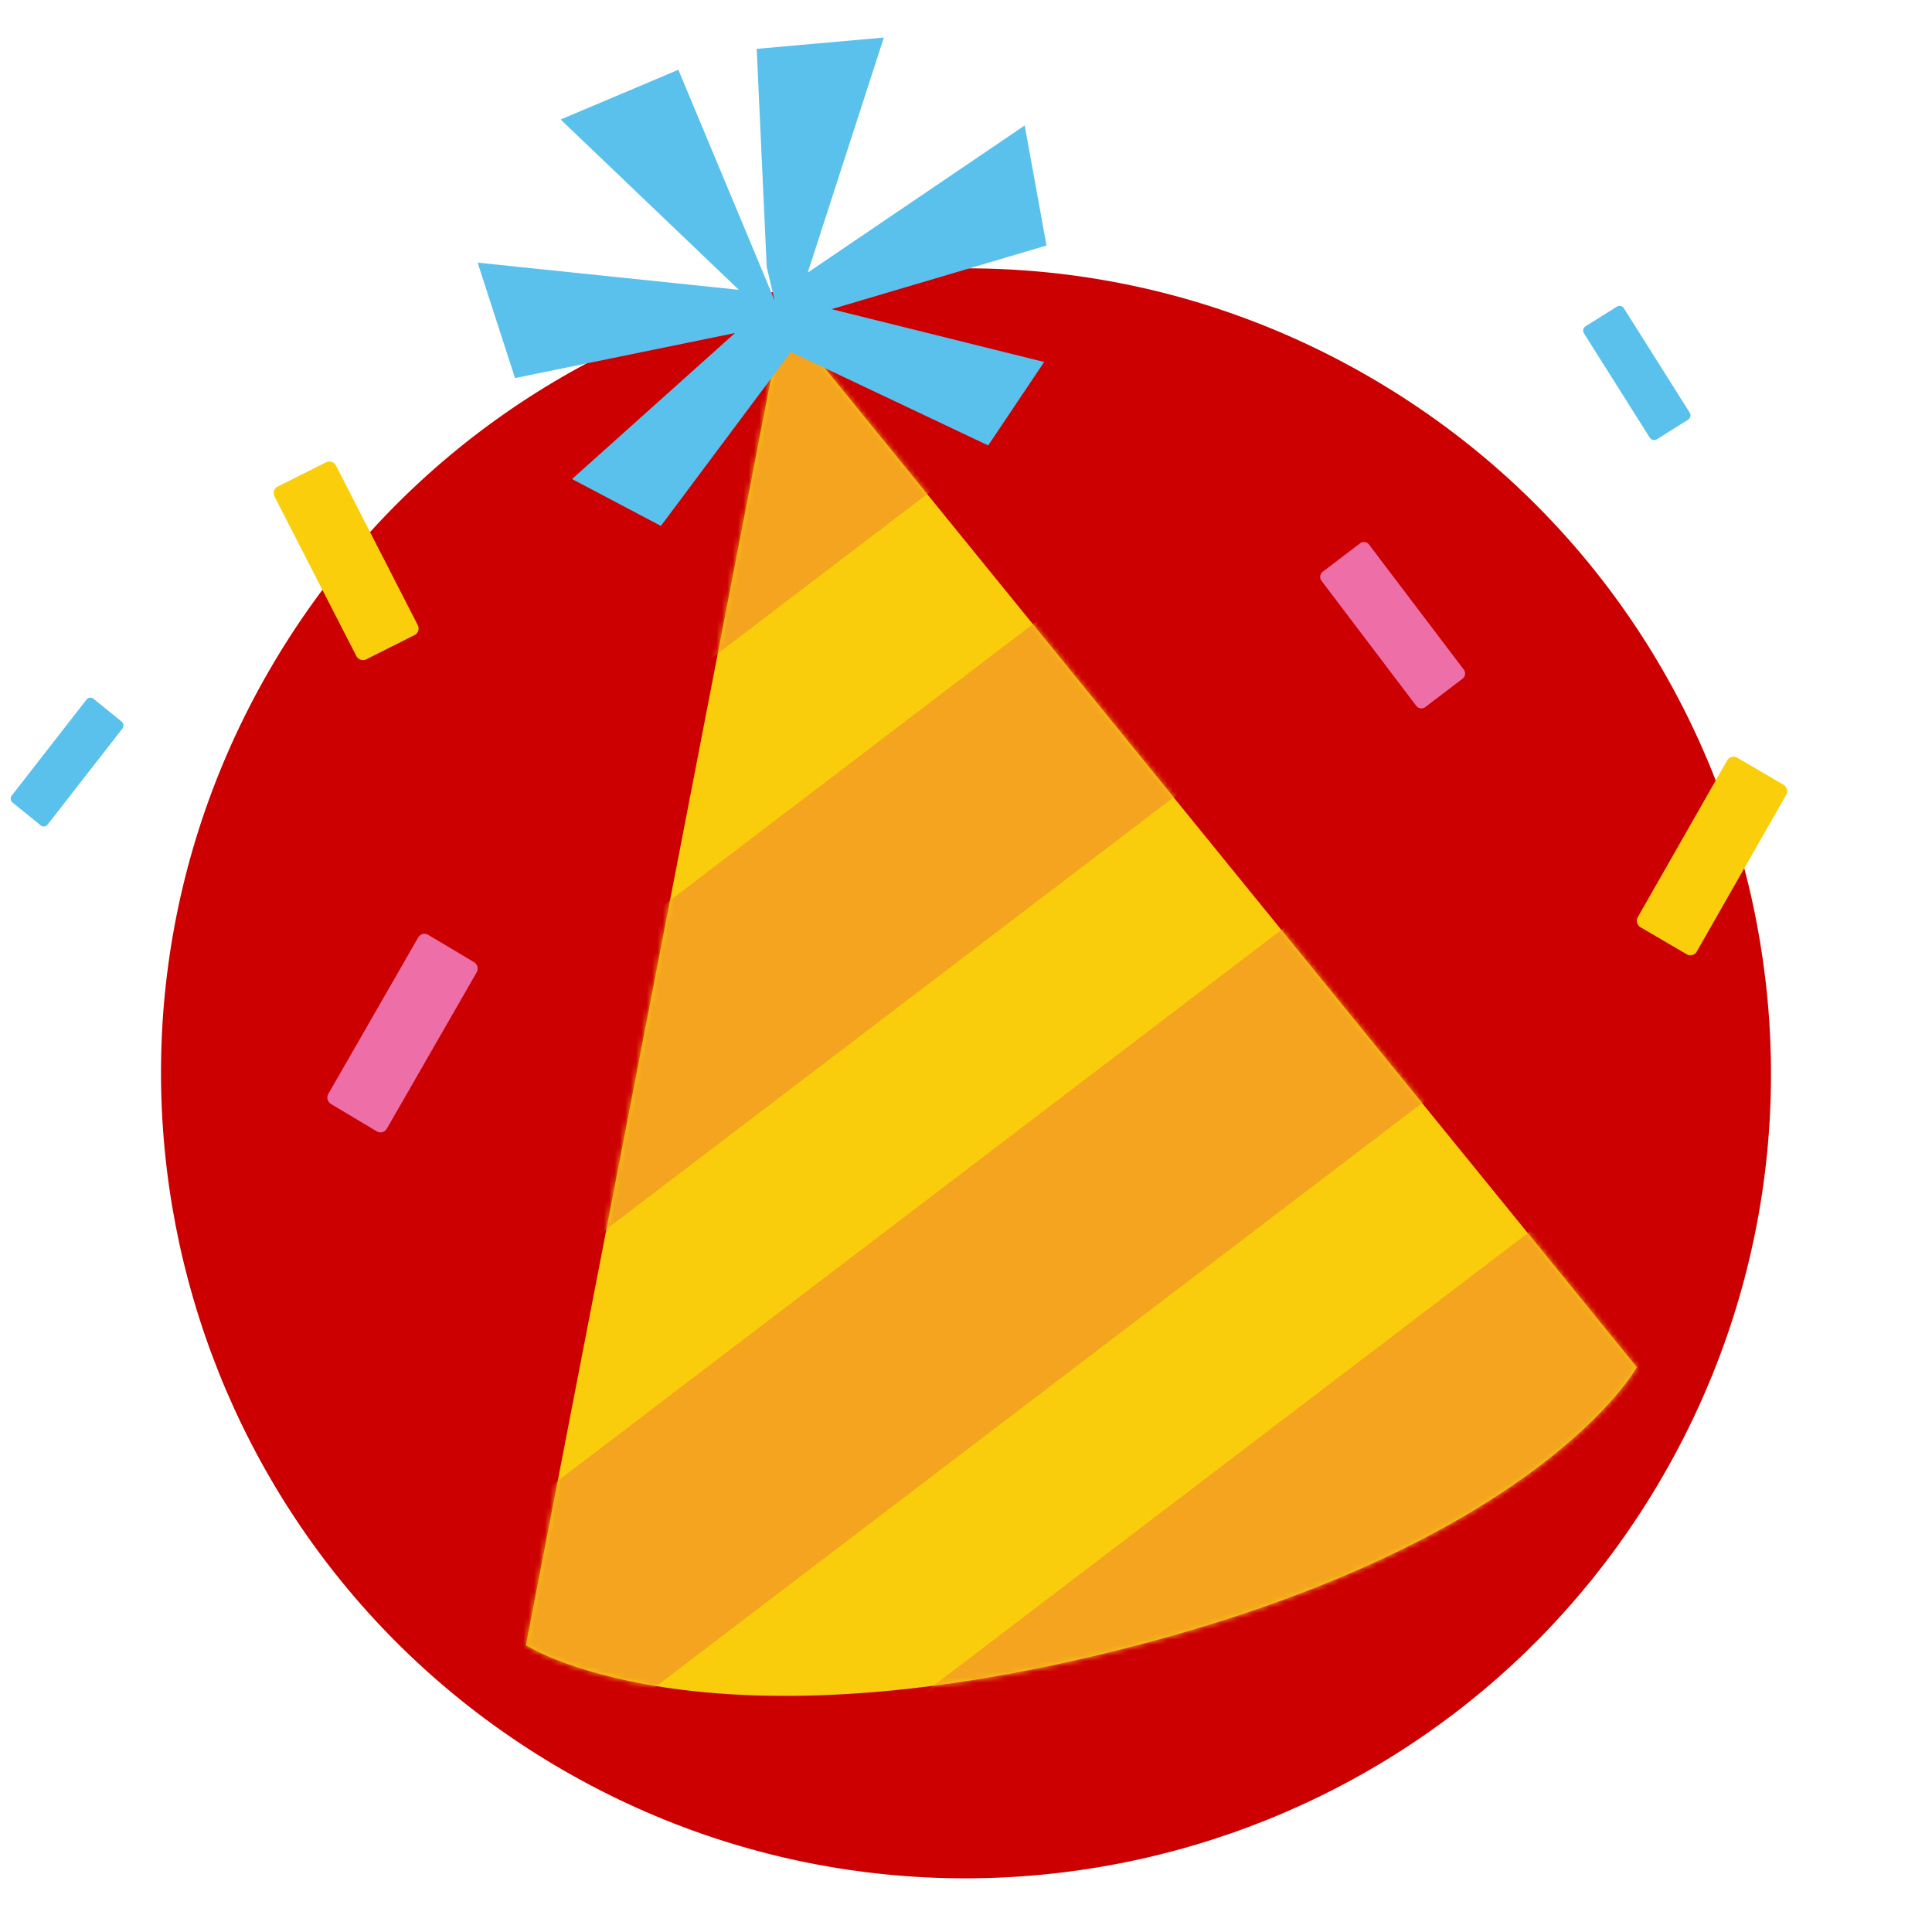 <svg xmlns="http://www.w3.org/2000/svg" xmlns:xlink="http://www.w3.org/1999/xlink" width="360" height="360" viewBox="0 0 360 360">
    <defs>
        <path id="a" d="M207 195.77s-18.272 33.104-96.764 52.742C31.742 268.151 0 247.56 0 247.56L47.891 0 207 195.77z"/>
    </defs>
    <g fill="none" fill-rule="evenodd">
        <path fill="#C00" d="M309.882 274.987c-41.415 71.732-133.137 96.31-204.87 54.895-71.731-41.415-96.308-133.137-54.895-204.87 41.415-71.731 133.139-96.308 204.87-54.894 71.732 41.415 96.31 133.137 54.895 204.87"/>
        <g transform="translate(98 59)">
            <mask id="b" fill="#fff">
                <use xlink:href="#a"/>
            </mask>
            <use fill="#F9CD0B" xlink:href="#a"/>
            <path fill="#F4A41E" fill-rule="nonzero" d="M208.722 154L234 186.98 17.278 352-8 319.02 208.722 154zm-19-77L215 109.98-1.722 275-27 242.02 189.722 77zm-20-77L195 32.98-21.722 198-47 165.02 169.722 0zm-19-77L176-44.02-40.722 121-66 88.02 150.722-77z" mask="url(#b)"/>
        </g>
        <path fill="#5AC0EC" d="M164.688 7L150.51 50.794l40.425-27.413L195 45.748l-40.039 11.857 39.603 9.844L184.137 83l-36.775-17.413L123.147 98l-16.556-8.737 30.36-27.207-40.987 8.393L89 48.94 137.671 54l-33.203-31.73L126.4 13l17.924 42.93-1.457-6.175L141 9.103 164.688 7z"/>
        <path fill="#FACE0B" d="M314.294 177.814l-8.607-5.032a1.402 1.402 0 0 1-.502-1.903l16.64-29.182a1.366 1.366 0 0 1 1.88-.51l8.607 5.031c.659.385.883 1.236.503 1.904l-16.641 29.18a1.367 1.367 0 0 1-1.88.512"/>
        <path fill="#5AC0EC" d="M314.554 78.203l-5.827 3.65a.954.954 0 0 1-1.314-.297l-12.267-19.449a.948.948 0 0 1 .3-1.31l5.827-3.652a.956.956 0 0 1 1.314.3l12.267 19.449a.949.949 0 0 1-.3 1.31M7.579 153.795l-5.23-4.242a.958.958 0 0 1-.148-1.327l13.92-17.87a.913.913 0 0 1 1.3-.151l5.23 4.242c.4.324.466.919.147 1.326l-13.92 17.87a.912.912 0 0 1-1.3.152"/>
        <path fill="#FACE0B" d="M77.237 118.344l-8.97 4.507a1.402 1.402 0 0 1-1.873-.606L51.15 92.51a1.374 1.374 0 0 1 .612-1.855l8.97-4.505a1.4 1.4 0 0 1 1.872.607l15.243 29.735a1.37 1.37 0 0 1-.611 1.853"/>
        <path fill="#EE6EA8" d="M272.523 126.469l-6.938 5.284a1.204 1.204 0 0 1-1.69-.231l-17.65-23.296a1.212 1.212 0 0 1 .232-1.695l6.937-5.284a1.203 1.203 0 0 1 1.691.231l17.65 23.295c.402.534.299 1.293-.232 1.696M70.209 210.808l-8.532-5.09a1.41 1.41 0 0 1-.489-1.91l16.73-29.117a1.356 1.356 0 0 1 1.873-.5l8.531 5.092a1.41 1.41 0 0 1 .49 1.91l-16.73 29.116a1.354 1.354 0 0 1-1.873.5"/>
    </g>
</svg>
